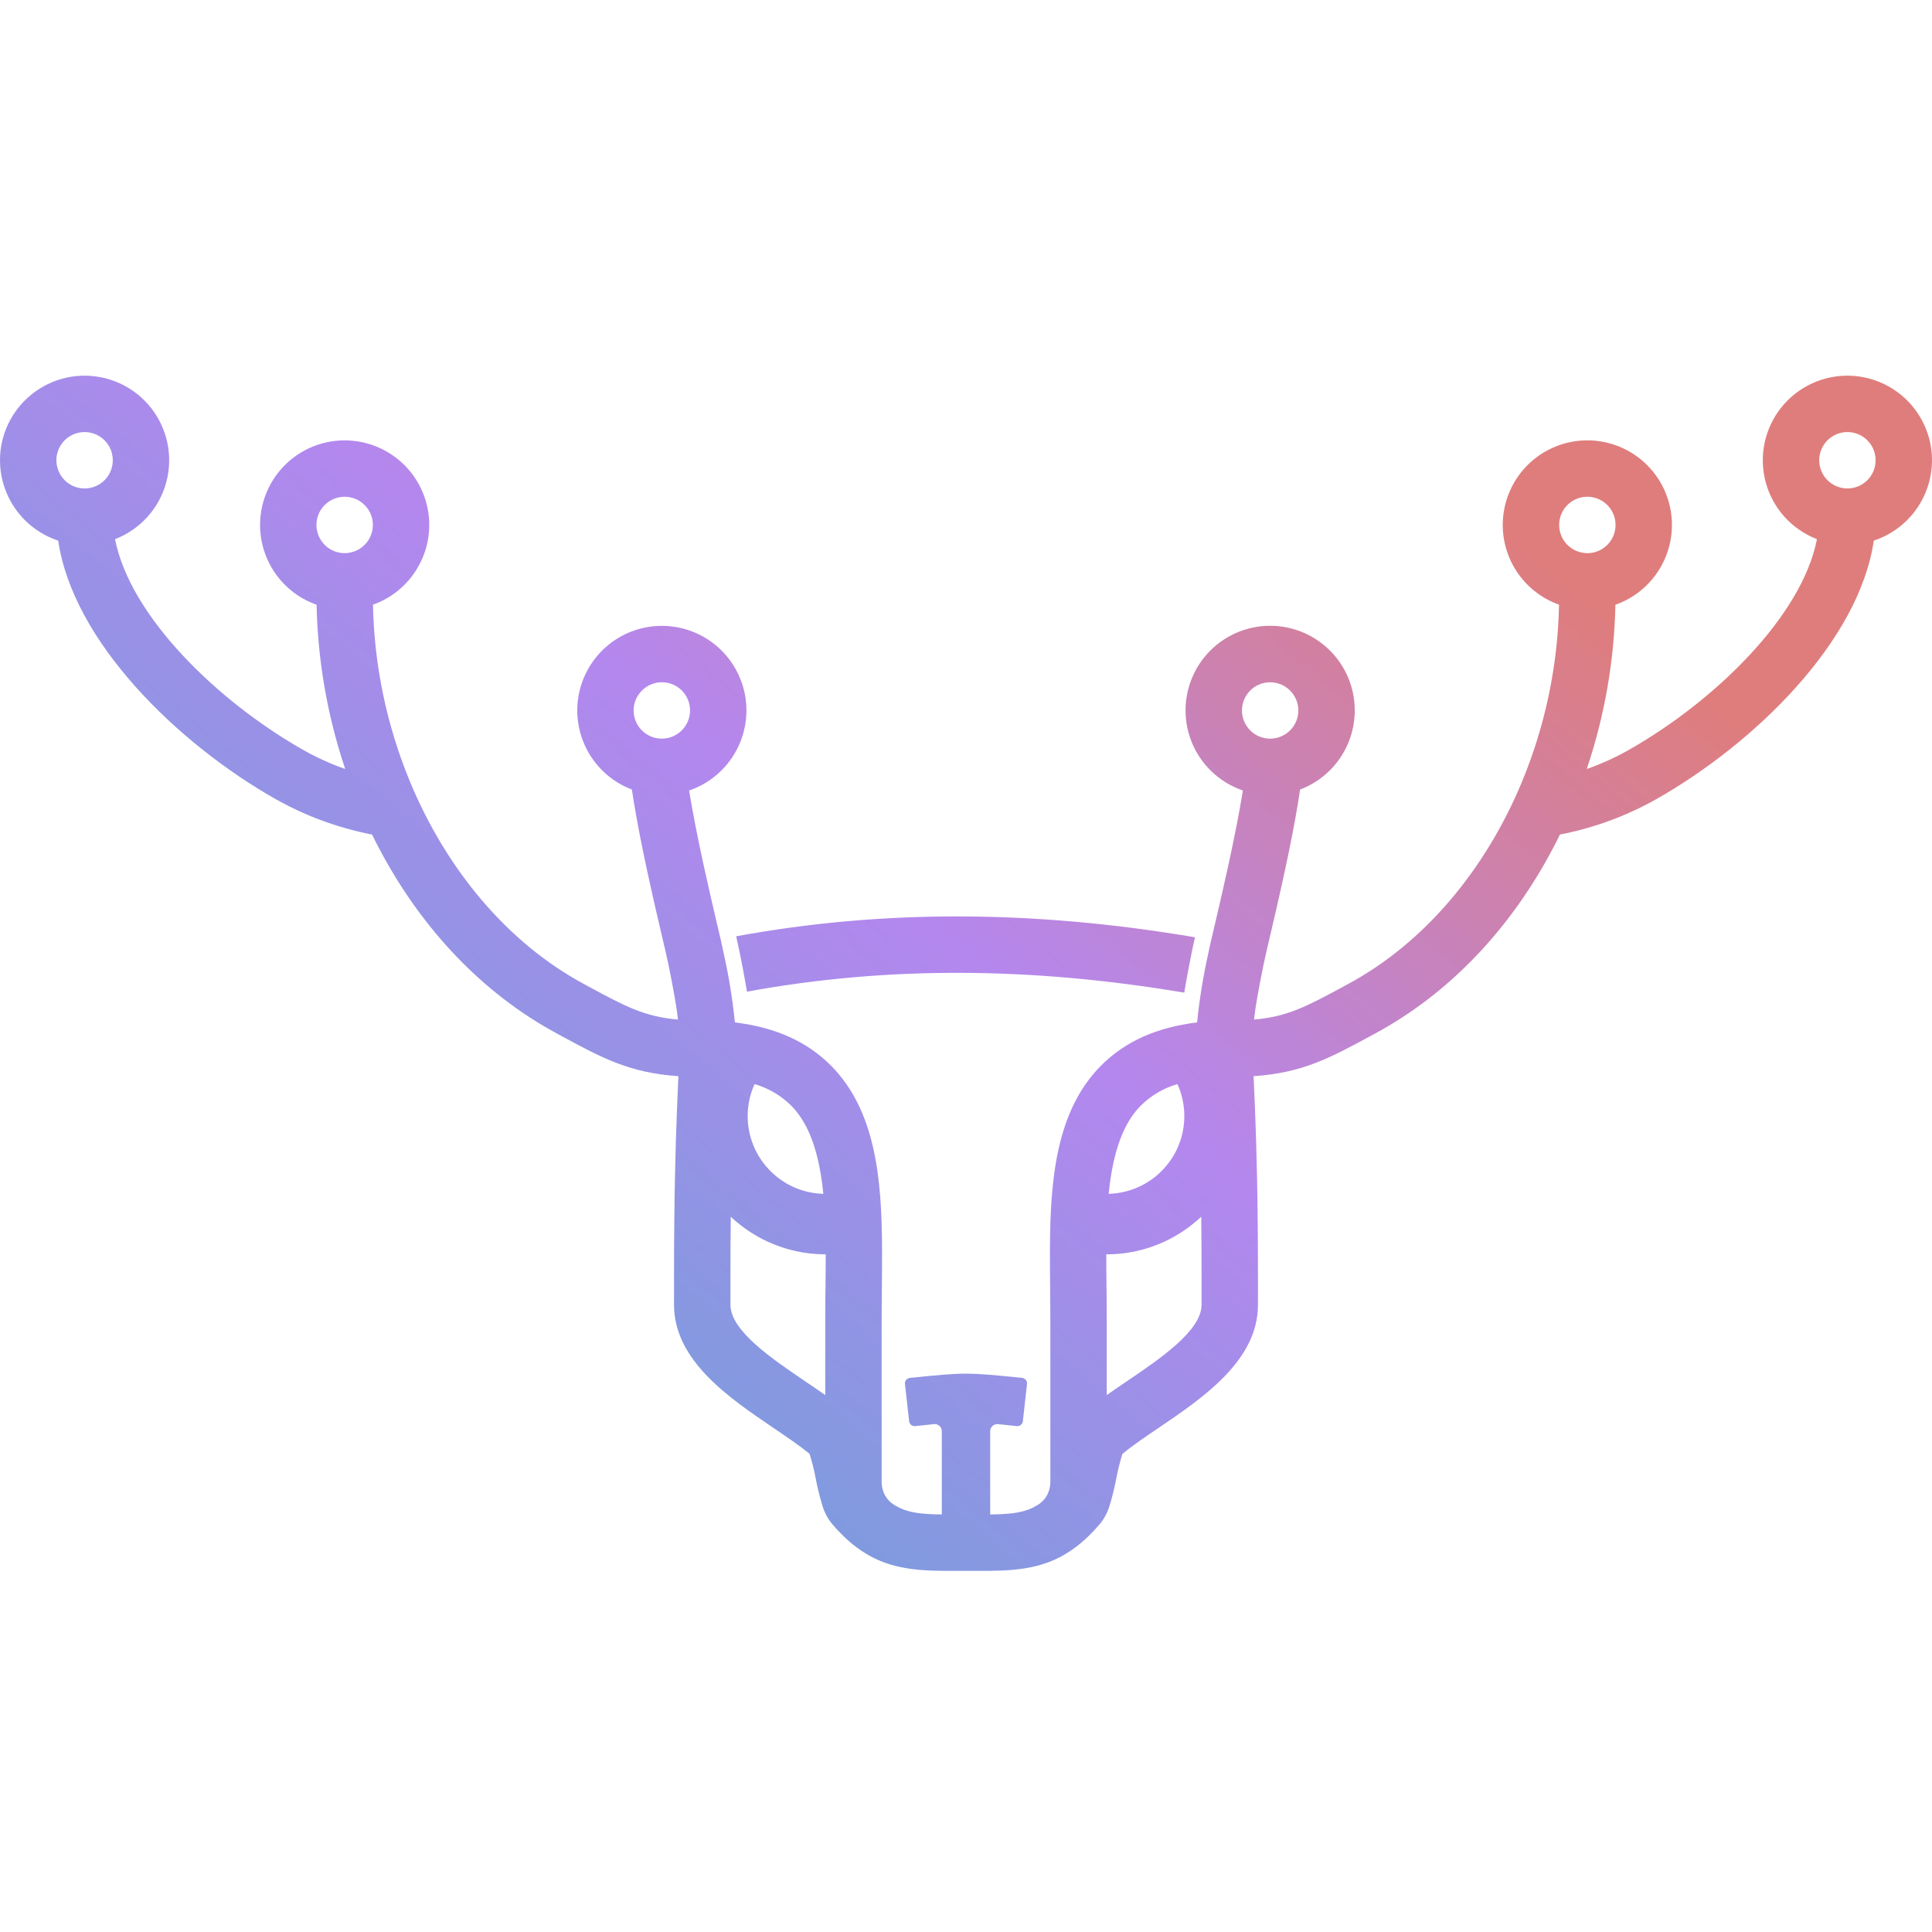 <svg width="80" height="80" viewBox="0 0 80 80" fill="none" xmlns="http://www.w3.org/2000/svg">
<g clip-path="url(#clip0_560_272)">
<path d="M0.11 18.184C0.154 18.018 0.209 17.855 0.275 17.696C0.32 17.592 0.37 17.489 0.424 17.39C0.477 17.29 0.537 17.195 0.599 17.102C0.906 16.646 1.316 16.268 1.797 16C2.277 15.732 2.813 15.581 3.363 15.559C3.912 15.537 4.459 15.645 4.96 15.873C5.46 16.102 5.899 16.445 6.242 16.875C6.585 17.305 6.821 17.81 6.933 18.349C7.044 18.887 7.027 19.444 6.883 19.975C6.74 20.506 6.473 20.995 6.104 21.404C5.736 21.812 5.277 22.128 4.764 22.326C5.384 25.513 8.997 29.038 12.57 31.061C13.121 31.372 13.698 31.633 14.295 31.842C13.557 29.648 13.157 27.355 13.109 25.041C12.329 24.767 11.672 24.226 11.253 23.514C10.834 22.802 10.68 21.965 10.819 21.15C10.957 20.336 11.379 19.596 12.01 19.063C12.641 18.529 13.44 18.236 14.267 18.235C15.093 18.234 15.893 18.525 16.525 19.056C17.158 19.588 17.582 20.326 17.723 21.14C17.864 21.954 17.712 22.792 17.295 23.505C16.878 24.219 16.223 24.762 15.444 25.038C15.493 27.552 16.012 30.035 16.973 32.359C18.48 35.998 21.012 39.038 24.169 40.74L24.359 40.844C25.894 41.673 26.683 42.098 28.074 42.218C28.014 41.665 27.895 41.019 27.692 40.003C27.634 39.711 27.515 39.201 27.375 38.611C26.773 36.048 26.376 34.135 26.166 32.693C25.395 32.401 24.751 31.846 24.349 31.126C23.946 30.406 23.811 29.568 23.966 28.758C24.122 27.948 24.558 27.219 25.198 26.699C25.837 26.179 26.64 25.902 27.465 25.916C28.289 25.93 29.082 26.234 29.704 26.775C30.327 27.317 30.738 28.06 30.866 28.875C30.993 29.689 30.829 30.523 30.403 31.228C29.977 31.934 29.315 32.467 28.534 32.733C28.846 34.656 29.402 37.021 29.648 38.075C29.799 38.712 29.917 39.216 29.982 39.544C30.186 40.466 30.336 41.398 30.431 42.337C32.117 42.54 33.428 43.134 34.417 44.133C36.259 45.995 36.514 48.82 36.524 51.724C36.527 52.253 36.522 52.783 36.516 53.312C36.511 53.751 36.507 54.188 36.507 54.62V61.365C36.507 61.414 36.511 61.462 36.517 61.51C36.522 61.558 36.531 61.606 36.544 61.652C36.605 61.911 36.763 62.138 36.984 62.286C36.986 62.288 36.989 62.289 36.991 62.291C36.993 62.291 36.993 62.293 36.994 62.293C37.013 62.304 37.029 62.316 37.048 62.328C37.059 62.335 37.072 62.342 37.084 62.348C37.19 62.411 37.301 62.464 37.416 62.508C37.482 62.532 37.549 62.553 37.617 62.571C37.691 62.593 37.768 62.609 37.848 62.624C37.928 62.641 38.012 62.653 38.099 62.663C38.108 62.663 38.116 62.664 38.125 62.666C38.413 62.696 38.703 62.71 38.992 62.709V62.708H38.998V59.264C38.998 59.222 38.989 59.181 38.973 59.144C38.956 59.106 38.932 59.072 38.901 59.044C38.871 59.017 38.835 58.996 38.795 58.983C38.756 58.97 38.715 58.966 38.674 58.97C38.447 58.992 38.194 59.02 37.9 59.052C37.87 59.055 37.839 59.053 37.81 59.044C37.781 59.036 37.754 59.022 37.73 59.003C37.706 58.984 37.687 58.961 37.672 58.934C37.657 58.908 37.648 58.878 37.645 58.848L37.56 58.079L37.473 57.309C37.472 57.301 37.471 57.293 37.471 57.285V57.284C37.472 57.269 37.473 57.255 37.475 57.24C37.481 57.213 37.492 57.187 37.506 57.163C37.514 57.152 37.522 57.14 37.531 57.13C37.54 57.119 37.55 57.11 37.561 57.102C37.596 57.076 37.637 57.06 37.68 57.055C38.786 56.942 39.408 56.882 40 56.88C40.592 56.882 41.214 56.942 42.32 57.055C42.377 57.06 42.431 57.087 42.469 57.13C42.478 57.14 42.486 57.152 42.494 57.163C42.508 57.187 42.519 57.213 42.525 57.24C42.527 57.255 42.528 57.27 42.529 57.285C42.529 57.293 42.528 57.301 42.527 57.309L42.44 58.079L42.355 58.848C42.352 58.878 42.343 58.908 42.328 58.934C42.313 58.961 42.294 58.984 42.27 59.003C42.246 59.022 42.219 59.036 42.19 59.044C42.161 59.053 42.13 59.055 42.1 59.052C41.806 59.02 41.553 58.992 41.326 58.97C41.285 58.966 41.244 58.97 41.205 58.983C41.165 58.996 41.129 59.017 41.099 59.044C41.068 59.072 41.044 59.106 41.027 59.144C41.011 59.181 41.002 59.222 41.002 59.264V62.708H41.008V62.709C41.297 62.71 41.587 62.696 41.875 62.666C41.884 62.666 41.893 62.665 41.901 62.663C41.988 62.653 42.072 62.641 42.152 62.624C42.232 62.609 42.309 62.593 42.384 62.571C42.451 62.553 42.518 62.532 42.584 62.508C42.699 62.465 42.81 62.411 42.916 62.348C42.928 62.342 42.941 62.335 42.952 62.328C42.971 62.316 42.987 62.304 43.006 62.293C43.009 62.291 43.012 62.288 43.016 62.286C43.237 62.138 43.395 61.911 43.456 61.652C43.469 61.606 43.478 61.558 43.483 61.51C43.489 61.462 43.493 61.413 43.493 61.364V54.62C43.493 54.188 43.489 53.751 43.484 53.312C43.478 52.783 43.473 52.253 43.476 51.724C43.486 48.82 43.741 45.995 45.583 44.133C46.572 43.134 47.883 42.54 49.569 42.337C49.664 41.398 49.814 40.466 50.018 39.544C50.083 39.216 50.201 38.714 50.352 38.077C50.598 37.023 51.154 34.656 51.466 32.733C50.685 32.467 50.023 31.934 49.596 31.228C49.169 30.522 49.005 29.688 49.133 28.873C49.261 28.058 49.672 27.314 50.294 26.773C50.917 26.231 51.71 25.927 52.535 25.913C53.36 25.899 54.163 26.176 54.803 26.697C55.444 27.217 55.88 27.946 56.035 28.756C56.19 29.567 56.055 30.406 55.652 31.126C55.25 31.846 54.606 32.401 53.834 32.693C53.624 34.135 53.227 36.048 52.625 38.611C52.485 39.203 52.367 39.711 52.308 40.003C52.105 41.019 51.986 41.665 51.926 42.218C53.317 42.098 54.106 41.673 55.641 40.844L55.831 40.74C58.988 39.038 61.52 35.998 63.027 32.359C63.988 30.035 64.507 27.552 64.556 25.038C63.777 24.762 63.121 24.219 62.704 23.505C62.287 22.792 62.136 21.954 62.277 21.14C62.417 20.326 62.842 19.587 63.474 19.055C64.107 18.524 64.907 18.233 65.733 18.234C66.56 18.235 67.359 18.528 67.99 19.062C68.621 19.596 69.043 20.335 69.182 21.15C69.32 21.964 69.166 22.802 68.747 23.514C68.328 24.226 67.671 24.767 66.891 25.041C66.843 27.355 66.443 29.648 65.705 31.842C66.302 31.633 66.879 31.372 67.43 31.061C71.003 29.038 74.616 25.513 75.236 22.326C74.723 22.128 74.264 21.812 73.895 21.404C73.527 20.995 73.26 20.506 73.116 19.975C72.972 19.444 72.955 18.887 73.066 18.348C73.178 17.809 73.415 17.305 73.757 16.875C74.1 16.445 74.54 16.101 75.04 15.873C75.54 15.644 76.087 15.536 76.637 15.558C77.186 15.581 77.723 15.732 78.203 16C78.684 16.268 79.094 16.645 79.401 17.102C79.463 17.195 79.523 17.29 79.576 17.39C79.63 17.489 79.68 17.592 79.725 17.696C79.791 17.855 79.846 18.018 79.89 18.184C80.111 19.046 79.996 19.959 79.569 20.739C79.142 21.519 78.435 22.108 77.59 22.386C76.976 26.578 72.636 30.796 68.581 33.093C68.197 33.31 67.802 33.507 67.397 33.683C67.071 33.827 66.74 33.955 66.403 34.072C66.174 34.15 65.944 34.224 65.71 34.289C65.343 34.394 64.97 34.484 64.594 34.557H64.593C64.549 34.649 64.503 34.739 64.458 34.831C64.413 34.921 64.366 35.009 64.319 35.099C62.535 38.494 59.983 41.154 56.938 42.797L56.75 42.899C55.04 43.823 53.924 44.425 51.908 44.562C51.913 44.662 51.918 44.769 51.923 44.879C51.938 45.221 51.955 45.603 51.971 46.04C52.029 47.502 52.09 49.591 52.09 52.887V54.031C52.09 56.338 49.809 57.882 47.976 59.125C47.417 59.504 46.889 59.862 46.478 60.199C46.372 60.539 46.285 60.885 46.22 61.235C46.149 61.609 46.057 61.979 45.946 62.343C45.865 62.617 45.731 62.874 45.551 63.096C45.403 63.272 45.254 63.43 45.106 63.575C45.057 63.624 45.007 63.67 44.959 63.715C44.688 63.968 44.391 64.189 44.072 64.376C43.99 64.424 43.908 64.468 43.825 64.509C43.711 64.567 43.594 64.619 43.474 64.664C43.434 64.681 43.394 64.696 43.354 64.71C43.075 64.809 42.788 64.884 42.495 64.931C42.459 64.938 42.422 64.945 42.385 64.95C42.332 64.958 42.28 64.966 42.227 64.971C42.127 64.985 42.027 64.995 41.925 65.005C41.791 65.016 41.656 65.025 41.521 65.03C41.484 65.031 41.448 65.033 41.413 65.035C41.143 65.045 40.866 65.046 40.581 65.046H40.309L40.088 65.045H39.912L39.691 65.046C39.309 65.046 38.943 65.048 38.587 65.035C38.552 65.033 38.516 65.031 38.479 65.03C38.342 65.025 38.207 65.015 38.075 65.005C37.973 64.995 37.873 64.985 37.773 64.971C37.72 64.965 37.666 64.958 37.615 64.95C37.578 64.945 37.541 64.938 37.505 64.931C37.212 64.884 36.925 64.809 36.646 64.71C36.606 64.696 36.566 64.681 36.526 64.664C36.406 64.619 36.289 64.567 36.175 64.509C36.092 64.468 36.01 64.424 35.928 64.376C35.609 64.189 35.312 63.968 35.041 63.715C34.993 63.67 34.943 63.624 34.894 63.575C34.744 63.43 34.597 63.272 34.449 63.096C34.269 62.874 34.135 62.617 34.054 62.343C33.943 61.979 33.851 61.609 33.78 61.235C33.715 60.885 33.628 60.539 33.522 60.199C33.111 59.862 32.583 59.504 32.024 59.125C30.191 57.882 27.91 56.338 27.91 54.031V52.887C27.91 49.591 27.971 47.502 28.029 46.04C28.046 45.603 28.062 45.221 28.077 44.879C28.082 44.769 28.087 44.662 28.092 44.562C26.076 44.425 24.96 43.823 23.248 42.899L23.062 42.797C20.017 41.154 17.465 38.494 15.681 35.099C15.634 35.009 15.587 34.921 15.542 34.831C15.497 34.739 15.451 34.649 15.407 34.557H15.405C15.03 34.484 14.658 34.395 14.29 34.289C14.056 34.224 13.826 34.15 13.597 34.072C13.261 33.955 12.929 33.827 12.603 33.683C12.199 33.507 11.804 33.309 11.419 33.093C7.364 30.796 3.024 26.578 2.41 22.386C1.565 22.108 0.858 21.519 0.431 20.739C0.004 19.959 -0.111 19.046 0.11 18.184ZM76.497 20.226C76.728 20.226 76.954 20.157 77.146 20.029C77.338 19.901 77.488 19.718 77.576 19.505C77.664 19.292 77.687 19.057 77.642 18.831C77.597 18.604 77.486 18.396 77.323 18.233C77.16 18.069 76.951 17.958 76.725 17.913C76.499 17.868 76.264 17.891 76.05 17.98C75.837 18.068 75.655 18.218 75.526 18.41C75.398 18.602 75.33 18.827 75.33 19.058C75.33 19.368 75.453 19.665 75.672 19.884C75.891 20.102 76.188 20.226 76.497 20.226ZM65.729 22.905C65.96 22.905 66.185 22.836 66.377 22.708C66.569 22.58 66.719 22.397 66.807 22.184C66.896 21.971 66.919 21.736 66.874 21.509C66.829 21.283 66.718 21.075 66.554 20.912C66.391 20.748 66.183 20.637 65.957 20.592C65.73 20.547 65.495 20.57 65.282 20.658C65.069 20.747 64.886 20.896 64.758 21.088C64.63 21.28 64.561 21.506 64.561 21.737C64.561 22.047 64.685 22.343 64.903 22.562C65.122 22.781 65.419 22.904 65.729 22.905ZM52.595 30.586C52.904 30.585 53.201 30.462 53.42 30.243C53.639 30.024 53.762 29.728 53.763 29.418C53.761 29.109 53.638 28.813 53.419 28.594C53.2 28.375 52.904 28.252 52.595 28.251C52.285 28.251 51.988 28.374 51.769 28.593C51.55 28.812 51.427 29.108 51.427 29.418C51.427 29.728 51.55 30.025 51.769 30.244C51.988 30.463 52.285 30.586 52.595 30.586ZM48.755 44.889C48.186 45.055 47.666 45.36 47.242 45.776C46.674 46.35 46.327 47.152 46.118 48.086C46.08 48.256 46.047 48.43 46.016 48.608C45.971 48.875 45.936 49.151 45.908 49.434H45.91C46.746 49.411 47.541 49.063 48.125 48.463C48.232 48.355 48.33 48.238 48.42 48.115C48.48 48.033 48.537 47.948 48.589 47.861C48.615 47.816 48.64 47.773 48.663 47.728C48.712 47.638 48.755 47.544 48.795 47.449C48.964 47.042 49.047 46.605 49.04 46.165C49.033 45.724 48.936 45.29 48.755 44.889ZM45.818 53.287C45.823 53.734 45.828 54.179 45.828 54.62V57.767C46.096 57.577 46.377 57.387 46.665 57.192C48.041 56.259 49.754 55.099 49.754 54.031V52.887C49.754 51.959 49.749 51.127 49.741 50.382C49.678 50.441 49.611 50.502 49.544 50.558C49.411 50.672 49.272 50.78 49.129 50.883C48.985 50.987 48.836 51.082 48.682 51.17C48.53 51.259 48.372 51.341 48.21 51.416C47.461 51.762 46.645 51.941 45.82 51.939H45.808C45.808 52.386 45.813 52.838 45.818 53.287ZM33.984 48.608C33.954 48.43 33.92 48.256 33.882 48.086C33.673 47.152 33.326 46.352 32.758 45.776C32.334 45.36 31.814 45.055 31.245 44.889C31.064 45.29 30.967 45.724 30.96 46.165C30.953 46.605 31.036 47.042 31.205 47.449C31.245 47.544 31.288 47.638 31.337 47.728C31.36 47.773 31.385 47.816 31.412 47.861C31.463 47.948 31.52 48.033 31.58 48.115C31.67 48.238 31.768 48.355 31.875 48.463C32.459 49.064 33.254 49.412 34.09 49.434H34.092C34.064 49.151 34.029 48.875 33.984 48.608ZM30.246 54.031C30.246 55.099 31.959 56.259 33.335 57.192C33.623 57.387 33.904 57.577 34.172 57.767V54.62C34.172 54.179 34.177 53.734 34.182 53.287C34.187 52.838 34.192 52.386 34.192 51.939H34.18C33.355 51.94 32.54 51.761 31.79 51.416C31.628 51.341 31.47 51.259 31.318 51.17C31.165 51.08 31.015 50.985 30.871 50.883C30.799 50.832 30.728 50.778 30.658 50.725C30.519 50.615 30.386 50.502 30.259 50.382C30.251 51.129 30.246 51.959 30.246 52.887V54.031ZM28.367 30.079C28.54 29.828 28.608 29.52 28.557 29.22C28.505 28.92 28.339 28.652 28.093 28.473C27.847 28.294 27.54 28.219 27.239 28.263C26.938 28.306 26.666 28.466 26.481 28.708C26.323 28.911 26.237 29.161 26.237 29.418C26.237 29.667 26.317 29.91 26.465 30.111C26.613 30.311 26.821 30.46 27.059 30.533C27.297 30.607 27.552 30.603 27.788 30.521C28.023 30.439 28.227 30.284 28.367 30.079ZM15.439 21.737C15.439 21.506 15.37 21.28 15.242 21.088C15.114 20.896 14.931 20.747 14.718 20.658C14.505 20.57 14.27 20.547 14.043 20.592C13.817 20.637 13.609 20.748 13.446 20.912C13.282 21.075 13.171 21.283 13.126 21.509C13.081 21.736 13.104 21.971 13.193 22.184C13.281 22.397 13.431 22.58 13.623 22.708C13.815 22.836 14.04 22.905 14.271 22.905C14.581 22.904 14.878 22.781 15.097 22.562C15.315 22.343 15.439 22.047 15.439 21.737ZM3.503 20.226C3.734 20.226 3.959 20.157 4.151 20.029C4.343 19.901 4.493 19.718 4.581 19.505C4.67 19.292 4.693 19.057 4.648 18.831C4.603 18.604 4.492 18.396 4.328 18.233C4.165 18.069 3.957 17.958 3.731 17.913C3.504 17.868 3.269 17.891 3.056 17.98C2.843 18.068 2.66 18.218 2.532 18.41C2.404 18.602 2.335 18.827 2.335 19.058C2.336 19.368 2.459 19.665 2.678 19.884C2.896 20.102 3.193 20.226 3.503 20.226Z" fill="url(#paint0_linear_560_272)"/>
<path d="M30.483 38.77C30.541 39.025 30.588 39.24 30.623 39.412C30.658 39.589 30.692 39.756 30.722 39.914C30.735 39.979 30.748 40.044 30.76 40.106C30.828 40.468 30.883 40.781 30.93 41.063C36.676 40.009 42.619 40.024 49.038 41.103C49.084 40.812 49.143 40.486 49.215 40.106C49.225 40.056 49.235 40.006 49.245 39.954C49.276 39.784 49.313 39.605 49.351 39.414C49.383 39.25 49.43 39.045 49.481 38.81C42.76 37.672 36.525 37.661 30.483 38.77Z" fill="url(#paint1_linear_560_272)"/>
</g>
<defs>
<linearGradient id="paint0_linear_560_272" x1="54.593" y1="15.556" x2="13.704" y2="65.037" gradientUnits="userSpaceOnUse">
<stop stop-color="#DF7D7D"/>
<stop offset="0.432" stop-color="#B487EE"/>
<stop offset="1" stop-color="#5EA7D5"/>
</linearGradient>
<linearGradient id="paint1_linear_560_272" x1="54.593" y1="15.556" x2="13.704" y2="65.037" gradientUnits="userSpaceOnUse">
<stop stop-color="#DF7D7D"/>
<stop offset="0.432" stop-color="#B487EE"/>
<stop offset="1" stop-color="#5EA7D5"/>
</linearGradient>
<clipPath id="clip0_560_272">
<rect width="80" height="80" fill="white" transform="matrix(-1 0 0 1 80 0)"/>
</clipPath>
</defs>
</svg>
